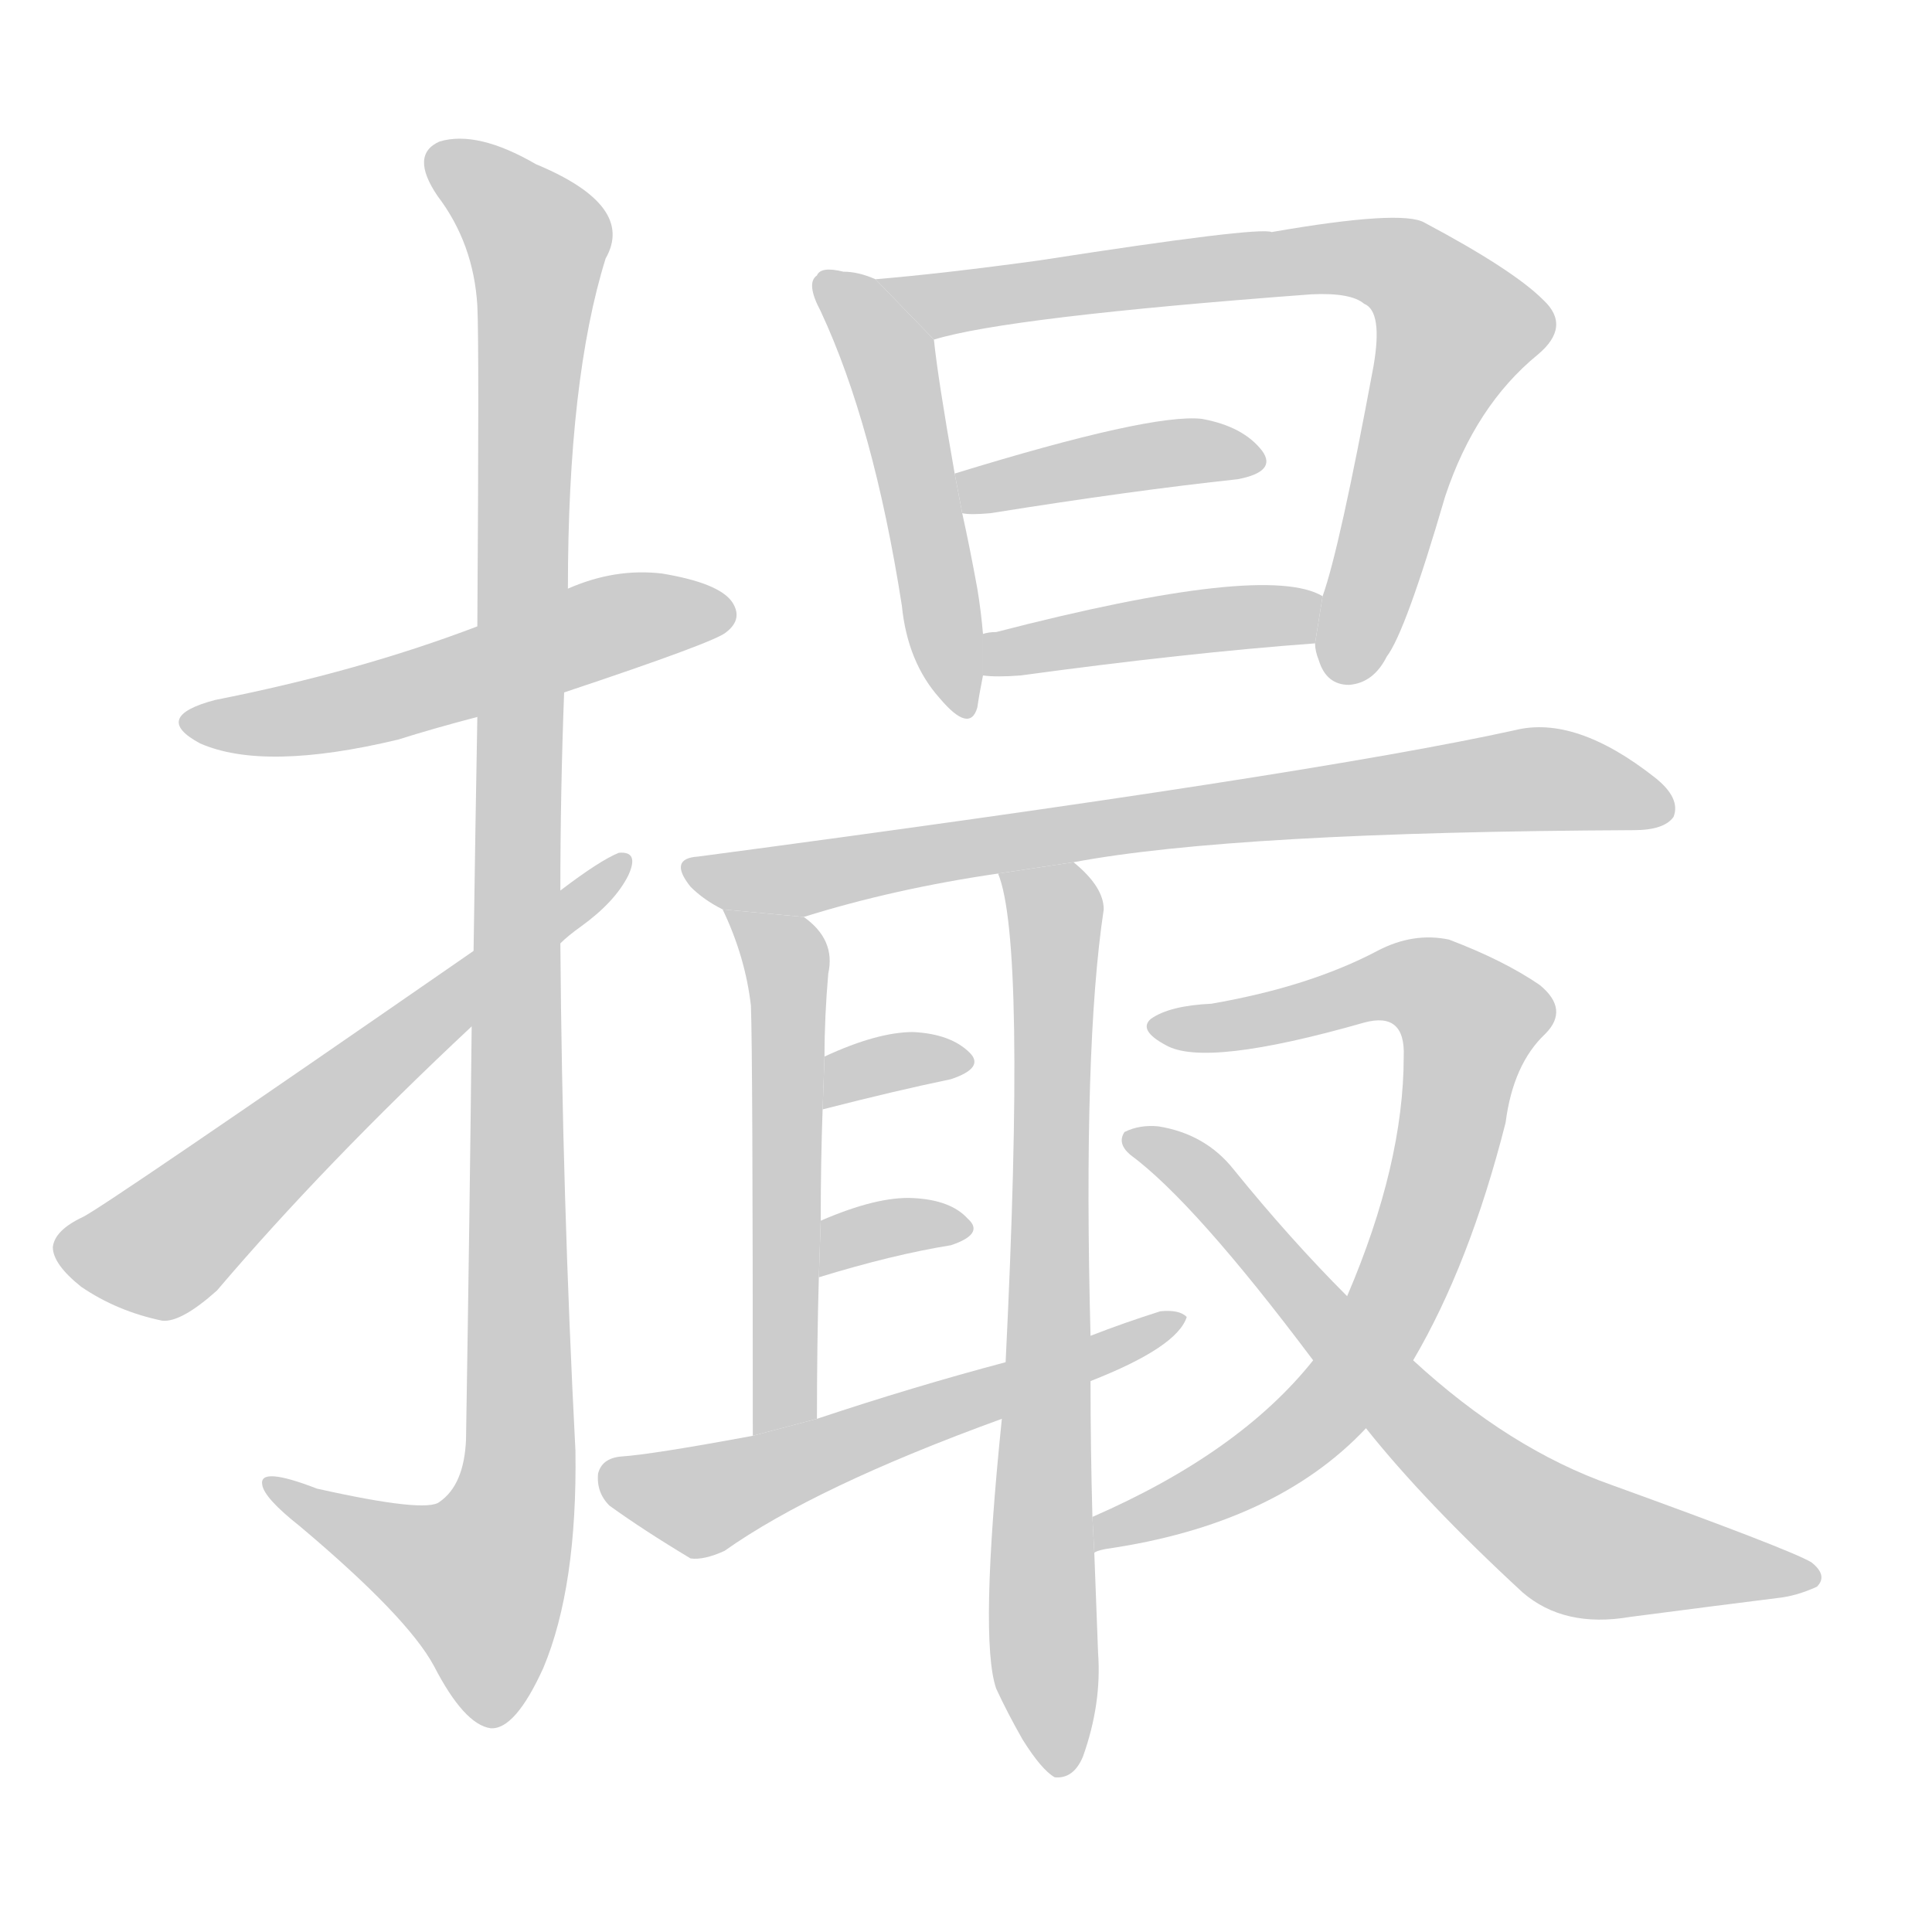 <!--
AnimCJK 2016-2018 Copyright Francois Mizessyn, https://github.com/parsimonhi/animCJK
Derived from:
    MakeMeAHanzi project - https://github.com/skishore/makemeahanzi
    Arphic PL KaitiM GB - https://apps.ubuntu.com/cat/applications/precise/fonts-arphic-gkai00mp/
    Arphic PL UKai - https://apps.ubuntu.com/cat/applications/fonts-arphic-ukai/
You can redistribute and/or modify this file under the terms of the Arphic Public License
as published by Arphic Technology Co., Ltd.
You should have received a copy of this license (the directory "APL") along with this file;
if not, see http://ftp.gnu.org/non-gnu/chinese-fonts-truetype/LICENSE.
-->
<svg id="z25774" class="acjk" version="1.1" viewBox="0 0 1024 1024" xmlns="http://www.w3.org/2000/svg" xmlns:xlink="http://www.w3.org/1999/xlink">
<style>
<![CDATA[
@keyframes z25774k {
	from {
		stroke:#c00;
		stroke-dashoffset:3334;
	}
	75% {
		stroke:#c00;
		stroke-dashoffset:0;
	}
	to {
		stroke:#000;
	}
}
#z25774 path[clip-path] {
	animation:z25774k 1s linear both;
	stroke-dasharray:3334;
	stroke-width:128;
	stroke-linecap:round;
	fill:none;
}
#z25774 path[clip-path="url(#z25774c1)"] {animation-delay:1s;}
#z25774 path[clip-path="url(#z25774c2)"] {animation-delay:2s;}
#z25774 path[clip-path="url(#z25774c3)"] {animation-delay:3s;}
#z25774 path[clip-path="url(#z25774c4)"] {animation-delay:4s;}
#z25774 path[clip-path="url(#z25774c5)"] {animation-delay:5s;}
#z25774 path[clip-path="url(#z25774c6)"] {animation-delay:6s;}
#z25774 path[clip-path="url(#z25774c7)"] {animation-delay:7s;}
#z25774 path[clip-path="url(#z25774c8)"] {animation-delay:8s;}
#z25774 path[clip-path="url(#z25774c9)"] {animation-delay:9s;}
#z25774 path[clip-path="url(#z25774c10)"] {animation-delay:10s;}
#z25774 path[clip-path="url(#z25774c11)"] {animation-delay:11s;}
#z25774 path[clip-path="url(#z25774c12)"] {animation-delay:12s;}
#z25774 path[clip-path="url(#z25774c13)"] {animation-delay:13s;}
#z25774 path[clip-path="url(#z25774c14)"] {animation-delay:14s;}
#z25774 path[clip-path="url(#z25774c15)"] {animation-delay:15s;}
#z25774 path {fill:#ccc;}
]]>
</style>
<path id="z25774d1" d="M299 367Q380 340 385 335Q394 328 388 319Q381 309 351 304Q326 301 301 312L253 332Q190 356 114 371Q80 380 106 394Q140 409 211 392Q230 386 253 380L299 367 Z"/>
<path id="z25774d2" d="M250 544Q249 640 247 763Q246 787 233 796Q226 802 168 789Q137 777 139 787Q140 794 159 809Q216 857 230 883Q246 914 260 916Q273 917 288 884Q306 841 305 769Q298 634 297 500L297 472Q297 420 299 367L301 312Q301 201 321 137Q337 109 284 87Q253 69 233 75Q217 82 232 104Q251 129 253 162Q254 181 253 332L253 380Q252 435 251 504L250 544 Z"/>
<path id="z25774d3" d="M297 500Q301 496 308 491Q326 478 333 464Q339 451 328 452Q318 456 297 472L251 504Q56 639 44 645Q29 652 28 661Q28 670 43 682Q62 695 86 700Q96 701 115 684Q172 617 250 544L297 500 Z"/>
<path id="z25774d4" d="M464 148Q455 144 447 144Q435 141 433 146Q427 150 435 165Q463 225 478 321Q481 351 498 370Q514 389 518 375Q519 368 521 358L521 336Q520 324 518 312Q514 290 510 272L506 251Q497 200 495 180L464 148 Z"/>
<path id="z25774d5" d="M697 341Q697 345 699 350Q703 363 715 363Q728 362 735 348Q745 335 766 263Q782 215 815 188Q833 173 818 159Q802 143 755 118Q743 111 674 123Q667 120 551 138Q500 145 464 148L495 180Q534 168 695 156Q716 155 723 161Q733 165 728 194Q710 291 701 316L697 341 Z"/>
<path id="z25774d6" d="M510 272Q514 273 525 272Q600 260 656 254Q677 250 669 239Q659 226 637 222Q610 219 506 251L510 272 Z"/>
<path id="z25774d7" d="M521 358Q528 359 541 358Q629 346 697 341L701 316Q671 298 528 335Q524 335 521 336L521 358 Z"/>
<path id="z25774d8" d="M569 457Q654 441 866 440Q882 440 887 433Q891 423 877 412Q835 379 803 387Q694 411 370 454Q354 455 366 470Q373 477 383 482L426 486Q474 471 529 463L569 457 Z"/>
<path id="z25774d9" d="M383 482Q395 507 398 533Q399 558 399 761L433 752Q433 712 434 677L435 647Q435 616 436 588L437 560Q437 539 439 516Q443 498 426 486L383 482 Z"/>
<path id="z25774d10" d="M579 804Q578 767 578 732L578 708Q574 555 585 482Q585 470 569 457L529 463Q544 499 533 722L531 752Q519 869 528 895Q534 908 542 922Q552 938 559 942Q569 943 574 931Q584 903 582 876Q581 848 580 823L579 804 Z"/>
<path id="z25774d11" d="M436 588Q475 578 504 572Q522 566 514 558Q504 548 484 547Q465 547 437 560L436 588 Z"/>
<path id="z25774d12" d="M434 677Q473 665 504 660Q522 654 513 646Q504 636 484 635Q465 634 435 647L434 677 Z"/>
<path id="z25774d13" d="M578 732Q624 714 629 698Q625 694 615 695Q596 701 578 708L533 722Q484 735 433 752L399 761Q345 771 329 772Q319 773 317 781Q316 791 323 798Q341 811 366 826Q373 827 384 822Q432 788 531 752L578 732 Z"/>
<path id="z25774d14" d="M749 721Q779 670 798 595Q802 564 819 548Q832 535 816 522Q797 509 768 498Q749 494 730 504Q694 523 642 532Q620 533 610 540Q603 546 618 554Q639 566 723 542Q745 536 744 560Q744 617 714 687L696 721Q657 770 579 804L580 823Q581 822 586 821Q676 808 724 757L749 721 Z"/>
<path id="z25774d15" d="M714 687Q684 657 654 620Q639 601 614 597Q604 596 596 600Q592 606 599 612Q633 637 696 721L724 757Q755 796 807 844Q829 863 864 857Q910 851 942 847Q952 846 963 841Q969 835 960 828Q948 821 854 787Q800 768 749 721L714 687 Z"/>
<defs>
	<clipPath id="z25774c1"><use xlink:href="#z25774d1"/></clipPath>
	<clipPath id="z25774c2"><use xlink:href="#z25774d2"/></clipPath>
	<clipPath id="z25774c3"><use xlink:href="#z25774d3"/></clipPath>
	<clipPath id="z25774c4"><use xlink:href="#z25774d4"/></clipPath>
	<clipPath id="z25774c5"><use xlink:href="#z25774d5"/></clipPath>
	<clipPath id="z25774c6"><use xlink:href="#z25774d6"/></clipPath>
	<clipPath id="z25774c7"><use xlink:href="#z25774d7"/></clipPath>
	<clipPath id="z25774c8"><use xlink:href="#z25774d8"/></clipPath>
	<clipPath id="z25774c9"><use xlink:href="#z25774d9"/></clipPath>
	<clipPath id="z25774c10"><use xlink:href="#z25774d10"/></clipPath>
	<clipPath id="z25774c11"><use xlink:href="#z25774d11"/></clipPath>
	<clipPath id="z25774c12"><use xlink:href="#z25774d12"/></clipPath>
	<clipPath id="z25774c13"><use xlink:href="#z25774d13"/></clipPath>
	<clipPath id="z25774c14"><use xlink:href="#z25774d14"/></clipPath>
	<clipPath id="z25774c15"><use xlink:href="#z25774d15"/></clipPath>
</defs>
<path pathLength="3333" clip-path="url(#z25774c1)" d="M102 383L385 321"/>
<path pathLength="3333" clip-path="url(#z25774c2)" d="M232 85L287 132L275 784L249 862L146 788"/>
<path pathLength="3333" clip-path="url(#z25774c3)" d="M35 659L85 662L327 459"/>
<path pathLength="3333" clip-path="url(#z25774c4)" d="M439 151L472 193L507 375"/>
<path pathLength="3333" clip-path="url(#z25774c5)" d="M473 149L754 150L776 178L712 359"/>
<path pathLength="3333" clip-path="url(#z25774c6)" d="M512 257L664 241"/>
<path pathLength="3333" clip-path="url(#z25774c7)" d="M530 350L698 326"/>
<path pathLength="3333" clip-path="url(#z25774c8)" d="M367 459L816 412L883 427"/>
<path pathLength="3333" clip-path="url(#z25774c9)" d="M391 487L418 521L414 756"/>
<path pathLength="3333" clip-path="url(#z25774c10)" d="M537 465L560 491L561 933"/>
<path pathLength="3333" clip-path="url(#z25774c11)" d="M442 579L510 557"/>
<path pathLength="3333" clip-path="url(#z25774c12)" d="M438 668L511 650"/>
<path pathLength="3333" clip-path="url(#z25774c13)" d="M323 780L378 794L620 700"/>
<path pathLength="3333" clip-path="url(#z25774c14)" d="M614 544L746 520L784 542L711 737L585 814"/>
<path pathLength="3333" clip-path="url(#z25774c15)" d="M603 603L813 806L957 835"/>
</svg>